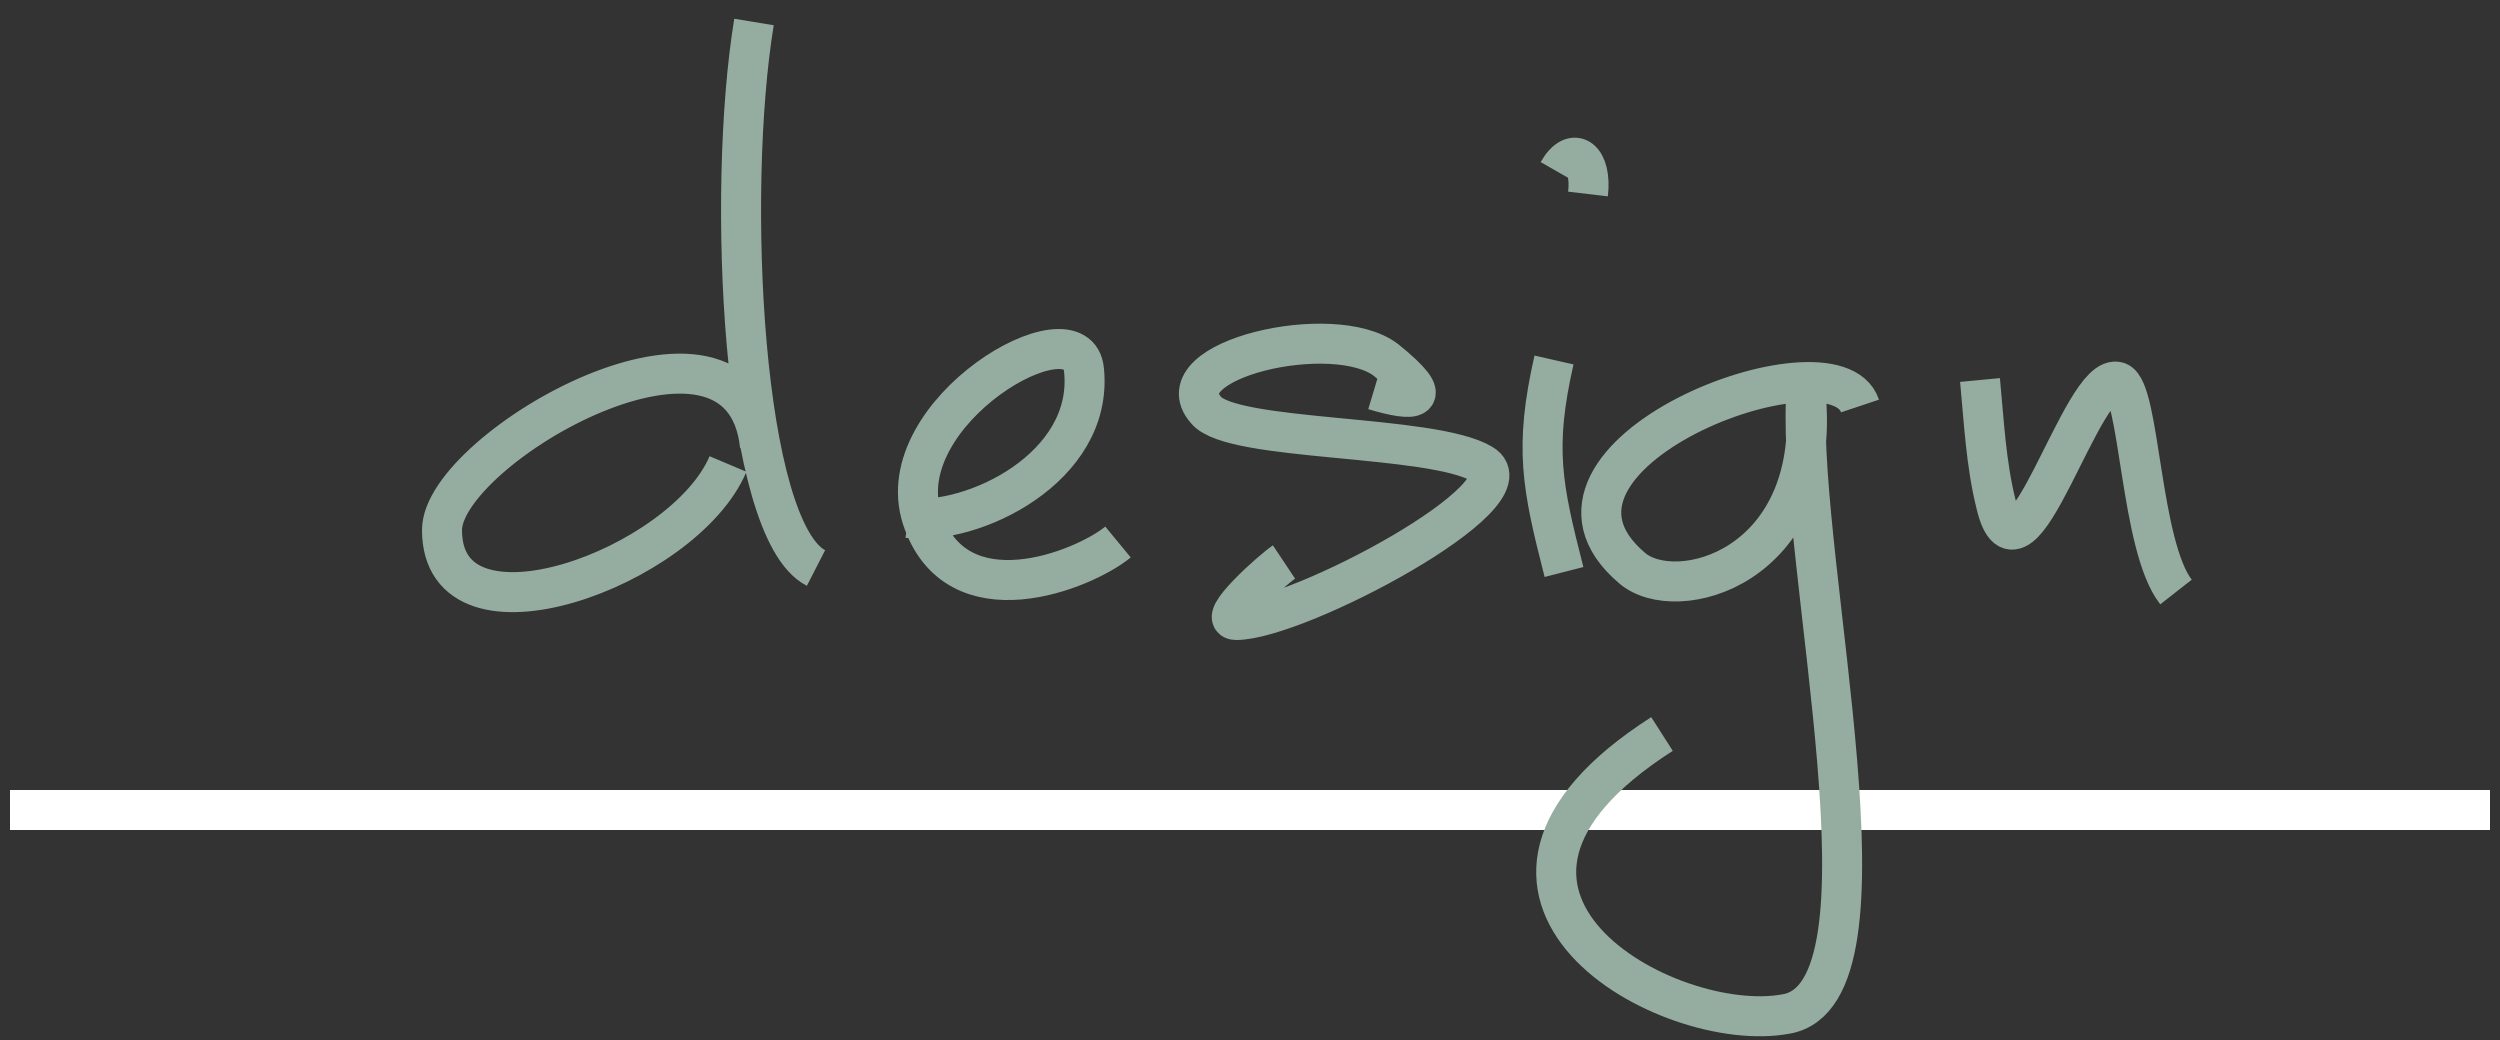 <svg xmlns="http://www.w3.org/2000/svg" width="125" height="52" viewBox="0 0 125 52"><rect x="0" y="0" width="125" height="52" fill="#333333" stroke="none"/><style>.a{stroke-linejoin:round;stroke:#95ada0}</style><title>design</title><g stroke-width="2" fill="none"><path d="M.5 40.5h124" stroke="#FFF"/><path d="M38 22.3c-.9-8.5-15.9.1-15.9 4.2 0 6.3 12.1 1.9 14.3-3.3m1.3-22.1c-1.4 8.5-.6 25.4 3.1 27.3m4.6-2.5c3.2.4 9.3-2.5 8.8-7.4-.3-3.4-9.8 2.1-8.1 7.4 1.7 5.2 8.1 2.6 9.8 1.2m12.8-7.6c2 .6 3.2.6.6-1.5-2.6-2-11.2 0-9 2.5 1.3 1.6 11.3 1.2 13.8 2.7 2.6 1.5-9.2 7.8-12.3 7.8-1 0 1.8-2.5 2.4-2.9M77.7 18c-1 4.4-.6 6.3.5 10.6m-.3-20c.8-1.4 1.7-.6 1.5 1.1" class="a"/><path d="M93 20.3c-1.3-3.9-18 2.5-11.4 8.1 2.2 1.9 9.4 0 8.7-8.5-.4 8.5 4.9 29.8-1 30.8-5.9 1.1-18.7-6-6.2-14M99 19c.2 2.1.3 4.2.8 6.2 1.2 5.1 4.3-6.7 6.1-6.1 1.1.4 1.1 8.2 2.9 10.5" class="a"/></g></svg>